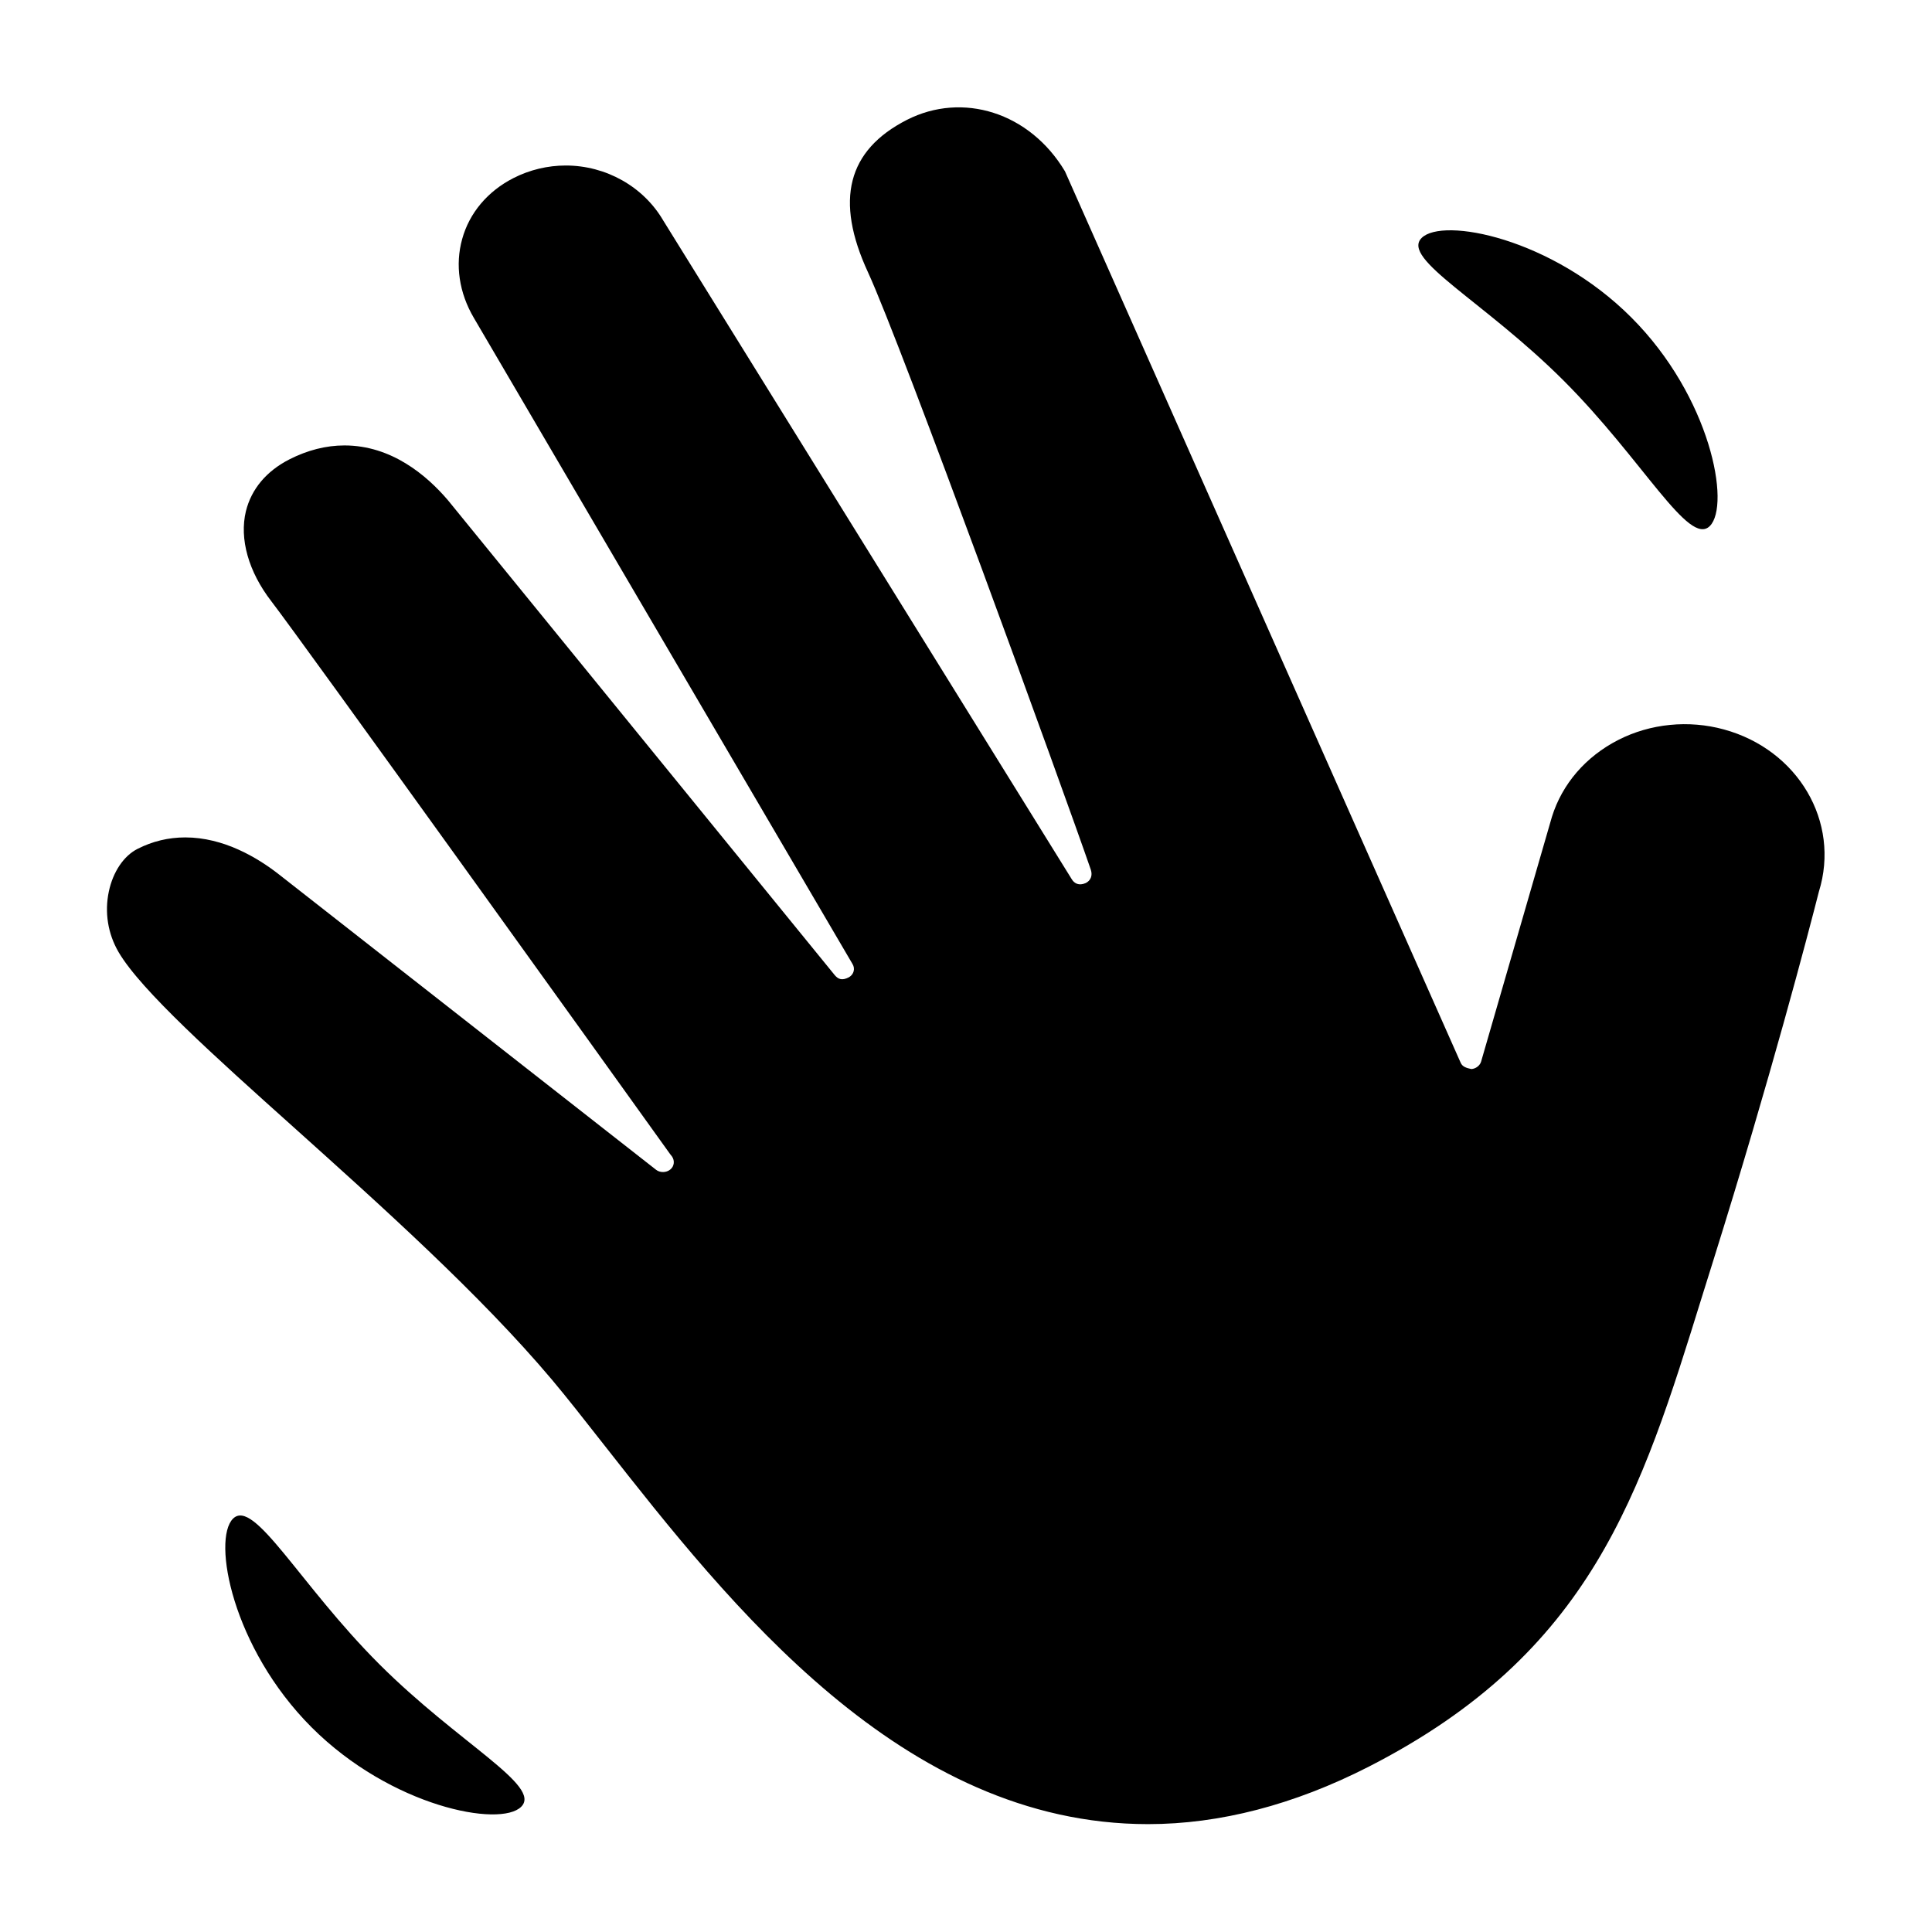 <svg width="18" height="18" viewBox="0 0 18 18" fill="none" xmlns="http://www.w3.org/2000/svg">
<g id="Icon/Wave">
<path id="Wave" fill-rule="evenodd" clip-rule="evenodd" d="M10.696 16.995C8.403 16.995 6.8 14.954 5.629 13.463C5.433 13.213 5.284 13.023 5.143 12.855C4.474 12.061 3.552 11.235 2.738 10.504C2.005 9.847 1.313 9.226 1.105 8.871C1.005 8.7 0.973 8.5 1.014 8.306C1.053 8.122 1.153 7.974 1.281 7.909C1.42 7.838 1.57 7.802 1.726 7.802C2.083 7.802 2.397 7.989 2.598 8.146L6.113 10.899C6.149 10.927 6.208 10.927 6.245 10.896C6.282 10.866 6.288 10.814 6.261 10.775L6.243 10.752C5.675 9.959 2.822 5.984 2.528 5.602C2.315 5.326 2.229 5.02 2.291 4.763C2.342 4.557 2.481 4.39 2.696 4.28C2.865 4.194 3.038 4.15 3.209 4.15C3.646 4.15 3.973 4.426 4.173 4.66L7.777 9.085C7.807 9.12 7.842 9.141 7.911 9.104C7.955 9.077 7.969 9.025 7.943 8.982L4.415 2.962C4.277 2.728 4.239 2.467 4.306 2.227C4.373 1.984 4.543 1.782 4.784 1.659C4.935 1.582 5.103 1.542 5.271 1.542C5.646 1.542 5.995 1.739 6.179 2.054L9.985 8.191C10.009 8.231 10.052 8.255 10.116 8.227C10.161 8.204 10.181 8.159 10.163 8.103C9.911 7.372 8.401 3.218 8.087 2.537C7.776 1.865 7.895 1.4 8.449 1.117C8.967 0.853 9.593 1.046 9.922 1.596L13.609 9.902C13.625 9.938 13.66 9.95 13.708 9.96C13.749 9.958 13.788 9.928 13.799 9.891L14.459 7.61C14.555 7.303 14.774 7.049 15.077 6.894C15.376 6.741 15.733 6.706 16.061 6.796C16.75 6.984 17.149 7.656 16.946 8.308C16.85 8.685 16.495 10.044 15.963 11.742L15.861 12.068C15.284 13.929 14.829 15.398 12.75 16.461C12.056 16.815 11.365 16.995 10.696 16.995ZM4.856 16.833C4.661 17.029 3.644 16.834 2.903 16.093C2.162 15.351 1.976 14.344 2.171 14.149C2.367 13.954 2.792 14.763 3.533 15.504C4.275 16.245 5.051 16.638 4.856 16.833ZM13.245 2.217C13.441 2.021 14.457 2.216 15.198 2.957C15.94 3.699 16.125 4.706 15.93 4.901C15.734 5.096 15.309 4.287 14.568 3.546C13.826 2.805 13.05 2.412 13.245 2.217Z" fill="black"/>
</g>
</svg>
